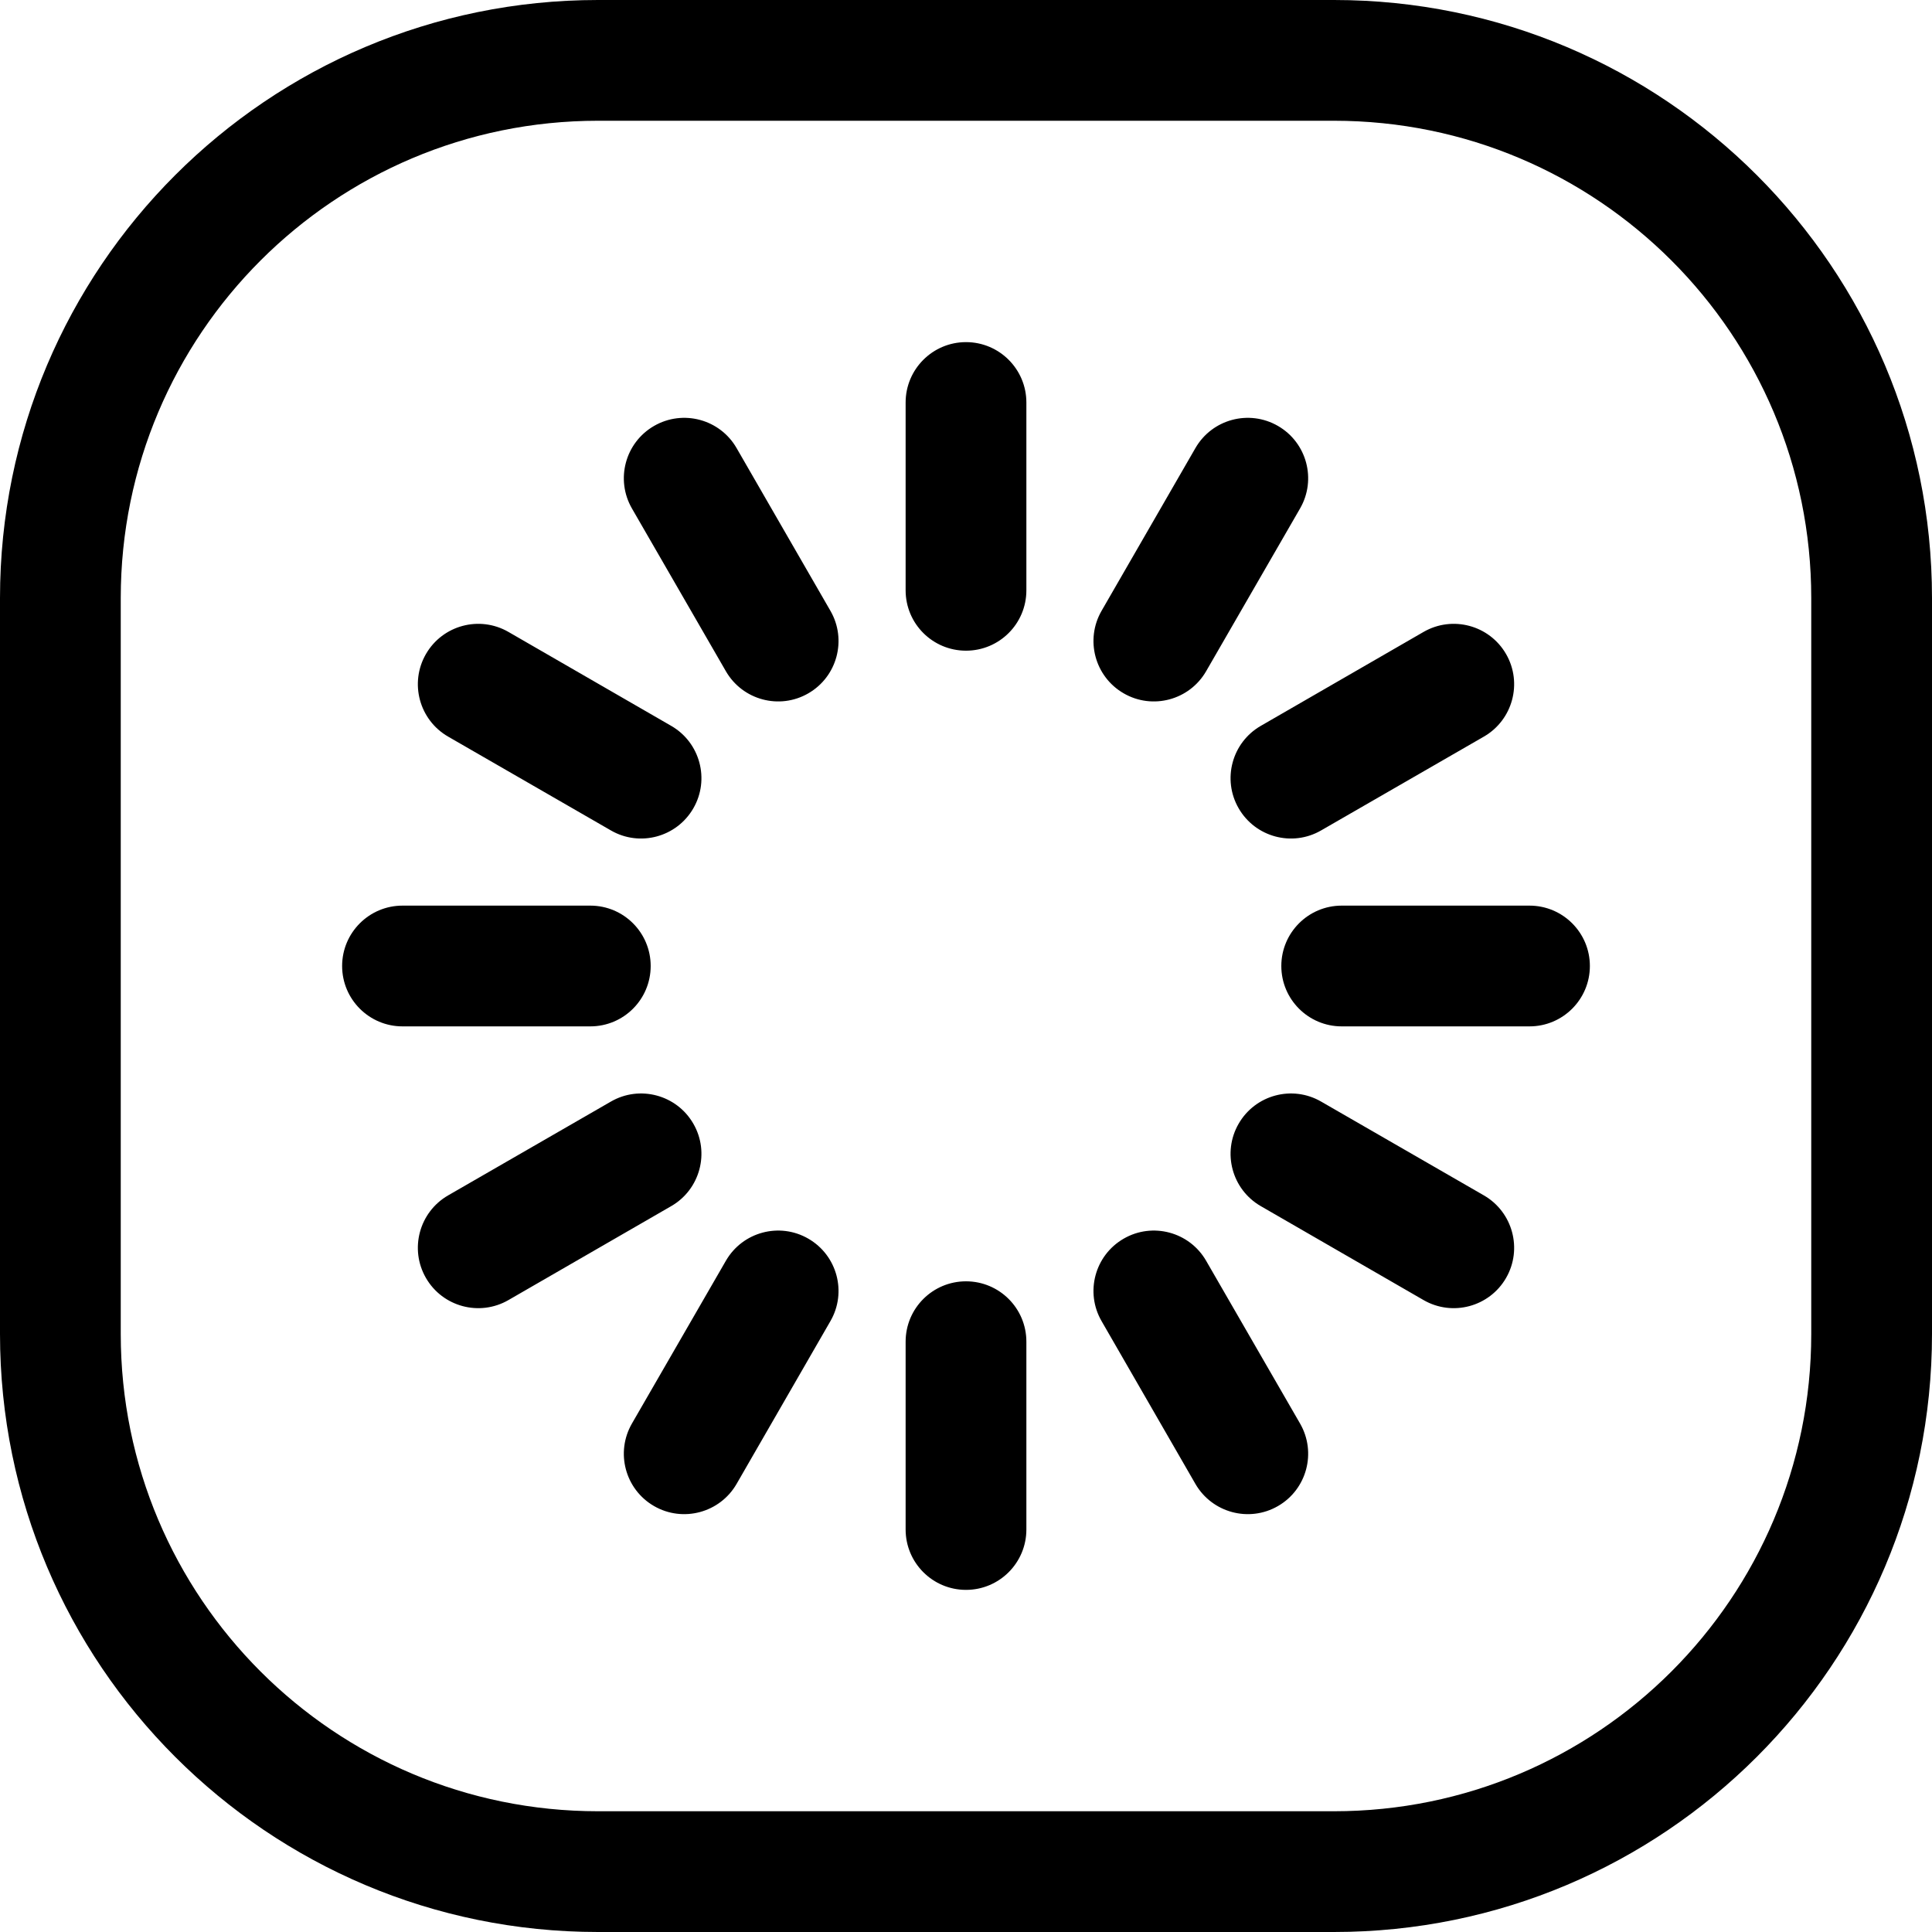 <svg width="24" height="24" viewBox="0 0 24 24" fill="none" xmlns="http://www.w3.org/2000/svg">
<path d="M16.571 1.5C19.846 1.5 22.5 4.154 22.5 7.429V16.571C22.5 19.846 19.846 22.5 16.571 22.5H7.429C4.154 22.5 1.5 19.846 1.5 16.571V7.429C1.5 4.154 4.154 1.5 7.429 1.5H16.571ZM7.429 0C3.326 0 0 3.326 0 7.429V16.571C0 20.674 3.326 24 7.429 24H16.571C20.674 24 24 20.674 24 16.571V7.429C24 3.326 20.674 0 16.571 0H7.429ZM12 4.25C11.586 4.25 11.25 4.586 11.25 5V7.333C11.25 7.748 11.586 8.083 12 8.083C12.414 8.083 12.75 7.748 12.75 7.333V5C12.75 4.586 12.414 4.25 12 4.25ZM16.15 6.316C16.357 5.957 16.234 5.498 15.875 5.291C15.516 5.084 15.057 5.207 14.85 5.566L13.684 7.588C13.477 7.947 13.6 8.406 13.959 8.613C14.317 8.82 14.776 8.697 14.983 8.338L16.15 6.316ZM18.709 8.125C18.502 7.766 18.043 7.643 17.684 7.85L15.662 9.017C15.303 9.224 15.18 9.683 15.387 10.041C15.594 10.4 16.053 10.523 16.411 10.316L18.434 9.15C18.792 8.943 18.916 8.484 18.709 8.125ZM16.667 11.25C16.253 11.25 15.917 11.586 15.917 12C15.917 12.414 16.253 12.75 16.667 12.75H19C19.414 12.75 19.75 12.414 19.75 12C19.75 11.586 19.414 11.25 19 11.25H16.667ZM4.25 12C4.25 12.414 4.586 12.75 5 12.75H7.333C7.748 12.75 8.083 12.414 8.083 12C8.083 11.586 7.748 11.25 7.333 11.25H5C4.586 11.25 4.25 11.586 4.25 12ZM6.316 7.85C5.957 7.643 5.498 7.766 5.291 8.125C5.084 8.484 5.208 8.943 5.566 9.15L7.589 10.316C7.947 10.523 8.406 10.4 8.613 10.041C8.82 9.683 8.697 9.224 8.338 9.017L6.316 7.85ZM8.125 5.291C7.766 5.498 7.643 5.957 7.85 6.316L9.017 8.338C9.224 8.697 9.683 8.82 10.041 8.613C10.4 8.406 10.523 7.947 10.316 7.588L9.15 5.566C8.943 5.207 8.484 5.084 8.125 5.291ZM12.75 16.667C12.75 16.252 12.414 15.917 12 15.917C11.586 15.917 11.25 16.252 11.25 16.667V19C11.25 19.414 11.586 19.75 12 19.75C12.414 19.75 12.75 19.414 12.75 19V16.667ZM10.041 15.387C9.683 15.18 9.224 15.303 9.017 15.662L7.85 17.684C7.643 18.043 7.766 18.502 8.125 18.709C8.484 18.916 8.943 18.792 9.15 18.434L10.316 16.411C10.523 16.053 10.4 15.594 10.041 15.387ZM8.338 14.983C8.697 14.776 8.82 14.317 8.613 13.959C8.406 13.6 7.947 13.477 7.589 13.684L5.566 14.85C5.208 15.057 5.084 15.516 5.291 15.875C5.498 16.234 5.957 16.357 6.316 16.15L8.338 14.983ZM15.387 13.959C15.18 14.317 15.303 14.776 15.662 14.983L17.684 16.15C18.043 16.357 18.502 16.234 18.709 15.875C18.916 15.516 18.792 15.057 18.434 14.85L16.411 13.684C16.053 13.477 15.594 13.6 15.387 13.959ZM14.983 15.662C14.776 15.303 14.317 15.18 13.959 15.387C13.6 15.594 13.477 16.053 13.684 16.411L14.85 18.434C15.057 18.792 15.516 18.916 15.875 18.709C16.234 18.502 16.357 18.043 16.15 17.684L14.983 15.662Z" fill="black"/>
</svg>
